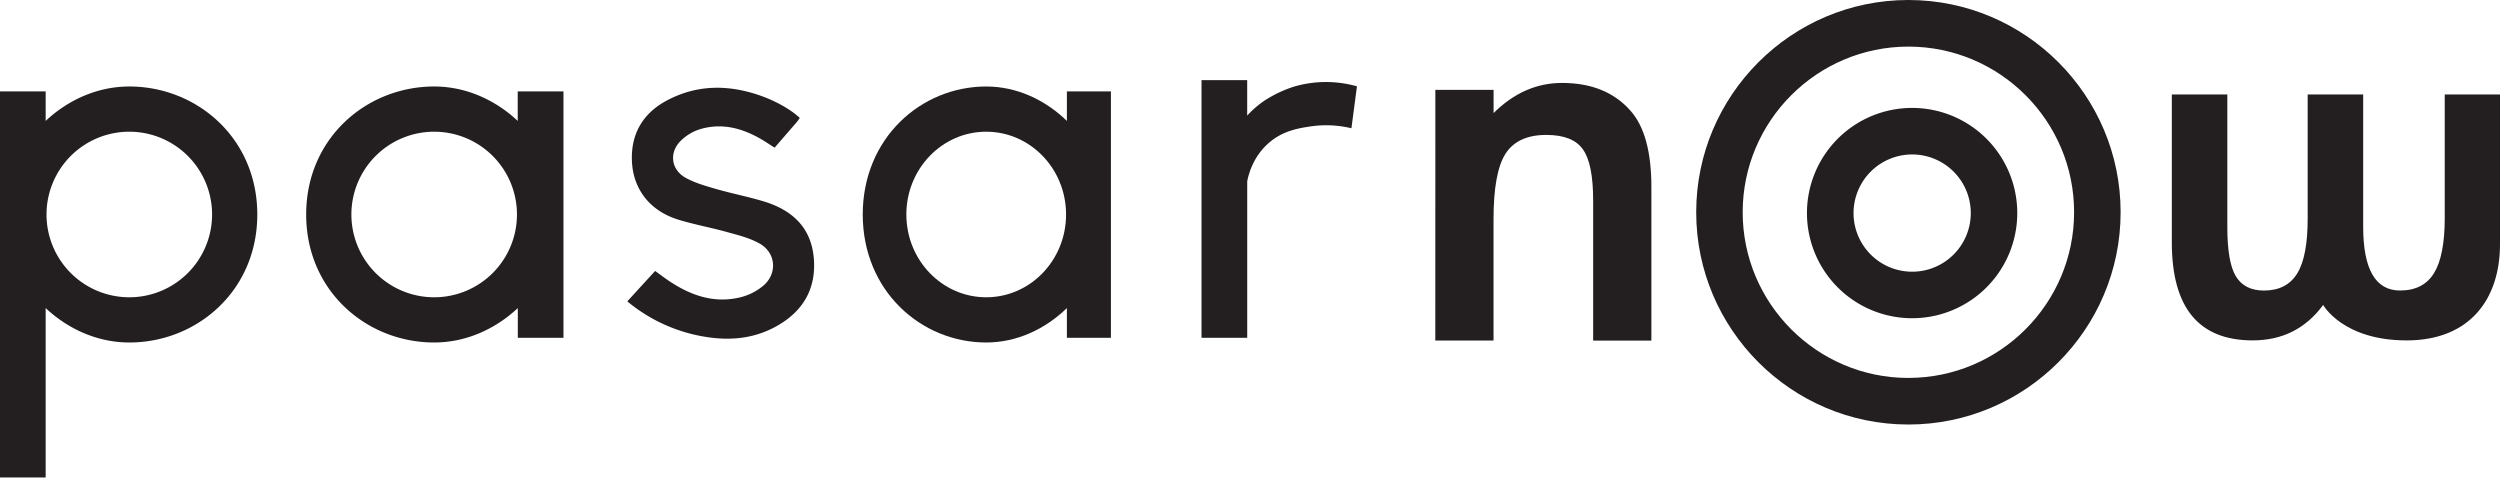 <svg xmlns="http://www.w3.org/2000/svg" viewBox="0 0 1975 377.26"><defs><style>.cls-1{fill:#231f20;}</style></defs><g id="Layer_2" data-name="Layer 2"><g id="Layer_1-2" data-name="Layer 1"><g id="logo_psn" data-name="logo psn"><path class="cls-1" d="M1901.11,268.91c-50.36,0-65.82-28-65.82-28q-20.57,28-55.68,28-63.88,0-63.87-77.45V74.65h43.85v105q0,27.15,6.6,38.41,6.81,11.46,22.32,11.47,18,0,26.31-13.55t8.24-43.69V74.65h43.85V179.07q0,50.43,29.12,50.43,18.42,0,26.87-13.78t8.45-43.46V74.65H1975V192.93c0,43-23.51,76-73.89,76"/><path class="cls-1" d="M1507.62,0C1415.18,0,1340,75.23,1340,167.68s75.2,167.69,167.64,167.69,167.65-75.28,167.65-167.71S1600.07,0,1507.62,0m0,298.58c-72.17,0-130.9-58.75-130.9-130.9s58.73-130.86,130.9-130.86v0c72.19,0,130.92,58.66,130.92,130.83s-58.75,130.9-130.92,130.9"/><path class="cls-1" d="M1510.39,85.26a83.07,83.07,0,1,0,83.25,82.89,83.06,83.06,0,0,0-83.25-82.89m18.47,125.64a46.31,46.31,0,1,1,24.31-60.82,46.32,46.32,0,0,1-24.31,60.82"/><path class="cls-1" d="M1133.93,71h46V89.31q24-23.81,54.09-23.79,34.58,0,53.9,21.76,16.68,18.52,16.67,60.41v121.4h-46V158.45q0-29.3-8.13-40.48-7.93-11.35-28.88-11.38-22.78,0-32.32,15-9.39,14.83-9.37,51.86v95.59h-46Z"/><path class="cls-1" d="M1072,68.2c-1.47,11-2.9,22.1-4.37,33.12a85.13,85.13,0,0,0-32.15-1.47c-9.15,1.39-22,3.26-33.3,13.22s-15.36,22.54-16.87,30.09v123.7H949.2V63.33h36.08v28a74,74,0,0,1,14-12.05,97.27,97.27,0,0,1,23.08-10.89A90,90,0,0,1,1072,68.2"/><path class="cls-1" d="M842.84,72.22v23.3c-17.14-16.65-39.62-27.19-63.73-27.19-51.42,0-97.54,40.72-97.54,101.12s46.12,101.12,97.54,101.12c24.11,0,46.59-10.53,63.73-27.19v23.48h34.79V72.22ZM779.11,234.85c-34.84,0-63.09-29.28-63.09-65.4s28.25-65.4,63.09-65.4,63.08,29.28,63.08,65.4-28.25,65.4-63.08,65.4"/><path class="cls-1" d="M495.54,238.11l22-24.05c4,2.85,7.62,5.65,11.44,8.19,17,11.26,35.32,17.62,55.75,12.65a44.82,44.82,0,0,0,18.69-9.56c11-9.82,9.34-25.87-3.44-33-7.77-4.36-16.84-6.6-25.54-9-12.86-3.61-26.1-5.94-38.84-9.9-21.91-6.81-35.59-23.78-36.4-46.56-.75-20.92,8.47-37.21,27.35-47.34,23.67-12.72,48.17-12.82,73.09-4.37,13.14,4.47,25.37,11.53,32.17,18-.7,1-1.33,2-2.13,3-5.81,6.75-11.66,13.48-17.74,20.49-3.2-2-6.1-4-9.13-5.84C587.4,101.57,571,96.77,553.22,102a37.84,37.84,0,0,0-15.7,9.49c-9.13,9.33-7.26,22.69,4.19,29,7.38,4.07,15.79,6.45,24,8.81,12.66,3.65,25.68,6.14,38.26,10,21.69,6.73,36.62,20.22,38.87,44,2.2,23.18-7.18,41.08-27.12,53.07-18.26,11-38.08,13.14-58.88,9.66a128.17,128.17,0,0,1-61.27-27.95"/><path class="cls-1" d="M409,72.22v23.3C391.25,78.87,368,68.33,343,68.33c-53.3,0-101.12,40.72-101.12,101.12S289.65,270.57,343,270.57c25,0,48.3-10.53,66.07-27.19v23.48h36.07V72.22ZM343,234.85a65.4,65.4,0,1,1,65.4-65.4,65.4,65.4,0,0,1-65.4,65.4"/><path class="cls-1" d="M102.14,68.33c-25,0-48.3,10.54-66.07,27.19V72.22H0v305H36.07V243.38c17.77,16.66,41.07,27.19,66.07,27.19,53.31,0,101.12-40.72,101.12-101.12S155.45,68.33,102.14,68.33m0,166.52a65.4,65.4,0,1,1,65.41-65.4,65.41,65.41,0,0,1-65.41,65.4"/></g></g></g></svg>